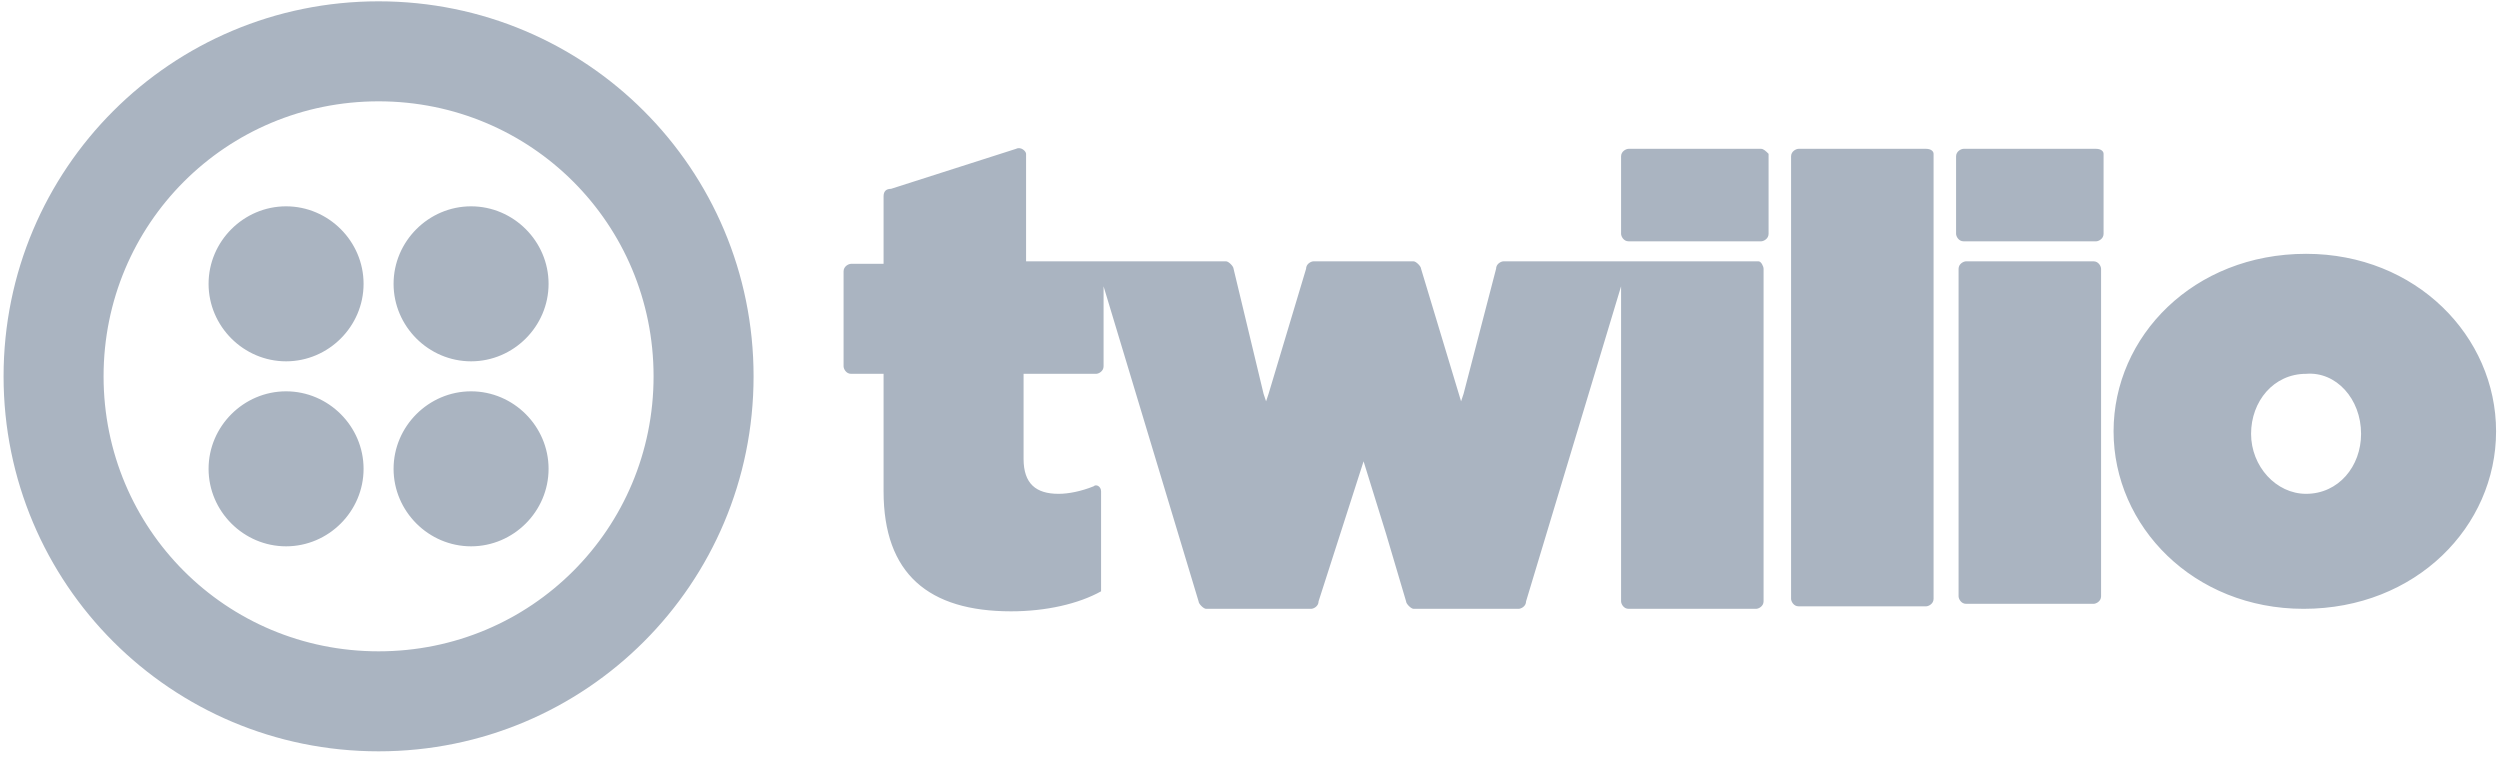 <svg width="100" height="31" viewBox="0 0 100 31" fill="none" xmlns="http://www.w3.org/2000/svg">
<path d="M14.543 11.353C14.543 13.053 13.143 14.453 11.443 14.453C9.743 14.453 8.343 13.053 8.343 11.353C8.343 9.653 9.743 8.253 11.443 8.253C13.143 8.253 14.543 9.653 14.543 11.353ZM11.443 15.653C9.743 15.653 8.343 17.053 8.343 18.753C8.343 20.453 9.743 21.853 11.443 21.853C13.143 21.853 14.543 20.453 14.543 18.753C14.543 17.053 13.143 15.653 11.443 15.653ZM30.143 15.053C30.143 23.353 23.443 30.053 15.143 30.053C6.843 30.053 0.143 23.353 0.143 15.053C0.143 6.753 6.843 0.053 15.143 0.053C23.443 0.053 30.143 6.753 30.143 15.053ZM26.143 15.053C26.143 8.953 21.243 4.053 15.143 4.053C9.043 4.053 4.143 8.953 4.143 15.053C4.143 21.153 9.043 26.053 15.143 26.053C21.243 26.053 26.143 21.153 26.143 15.053ZM18.843 15.653C17.143 15.653 15.743 17.053 15.743 18.753C15.743 20.453 17.143 21.853 18.843 21.853C20.543 21.853 21.943 20.453 21.943 18.753C21.943 17.053 20.543 15.653 18.843 15.653ZM18.843 8.253C17.143 8.253 15.743 9.653 15.743 11.353C15.743 13.053 17.143 14.453 18.843 14.453C20.543 14.453 21.943 13.053 21.943 11.353C21.943 9.653 20.543 8.253 18.843 8.253ZM70.443 5.953C70.543 5.953 70.643 6.053 70.743 6.153V9.353C70.743 9.553 70.543 9.653 70.443 9.653H65.143C64.943 9.653 64.843 9.453 64.843 9.353V6.253C64.843 6.053 65.043 5.953 65.143 5.953H70.443ZM70.343 10.453H60.143C60.043 10.453 59.843 10.553 59.843 10.753L58.543 15.753L58.443 16.053L56.843 10.753C56.843 10.653 56.643 10.453 56.543 10.453H52.543C52.443 10.453 52.243 10.553 52.243 10.753L50.743 15.753L50.643 16.053L50.543 15.753L49.943 13.253L49.343 10.753C49.343 10.653 49.143 10.453 49.043 10.453H41.043V6.153C41.043 6.053 40.843 5.853 40.643 5.953L35.643 7.553C35.443 7.553 35.343 7.653 35.343 7.853V10.553H34.043C33.943 10.553 33.743 10.653 33.743 10.853V14.653C33.743 14.753 33.843 14.953 34.043 14.953H35.343V19.653C35.343 22.953 37.143 24.453 40.443 24.453C41.843 24.453 43.143 24.153 44.043 23.653V19.653C44.043 19.453 43.843 19.353 43.743 19.453C43.243 19.653 42.743 19.753 42.343 19.753C41.443 19.753 40.943 19.353 40.943 18.353V14.953H43.843C43.943 14.953 44.143 14.853 44.143 14.653V11.453L47.943 24.053C47.943 24.153 48.143 24.353 48.243 24.353H52.443C52.543 24.353 52.743 24.253 52.743 24.053L54.543 18.453L55.443 21.353L56.243 24.053C56.243 24.153 56.443 24.353 56.543 24.353H60.743C60.843 24.353 61.043 24.253 61.043 24.053L64.843 11.453V24.053C64.843 24.153 64.943 24.353 65.143 24.353H70.243C70.343 24.353 70.543 24.253 70.543 24.053V10.753C70.543 10.653 70.443 10.453 70.343 10.453ZM77.043 5.953H71.943C71.843 5.953 71.643 6.053 71.643 6.253V23.953C71.643 24.053 71.743 24.253 71.943 24.253H77.043C77.143 24.253 77.343 24.153 77.343 23.953V6.153C77.343 6.053 77.243 5.953 77.043 5.953ZM83.843 5.953H78.543C78.443 5.953 78.243 6.053 78.243 6.253V9.353C78.243 9.453 78.343 9.653 78.543 9.653H83.843C83.943 9.653 84.143 9.553 84.143 9.353V6.153C84.143 6.053 84.043 5.953 83.843 5.953ZM83.743 10.453H78.643C78.543 10.453 78.343 10.553 78.343 10.753V23.853C78.343 23.953 78.443 24.153 78.643 24.153H83.743C83.843 24.153 84.043 24.053 84.043 23.853V10.753C84.043 10.653 83.943 10.453 83.743 10.453ZM99.843 17.253C99.843 21.053 96.643 24.353 92.143 24.353C87.743 24.353 84.543 21.053 84.543 17.253C84.543 13.453 87.743 10.153 92.243 10.153C96.643 10.153 99.843 13.453 99.843 17.253ZM94.443 17.353C94.443 15.953 93.443 14.853 92.243 14.953C90.943 14.953 90.043 16.053 90.043 17.353C90.043 18.653 91.043 19.753 92.243 19.753C93.543 19.753 94.443 18.653 94.443 17.353Z" fill="#AAB4C1"/>
</svg>
